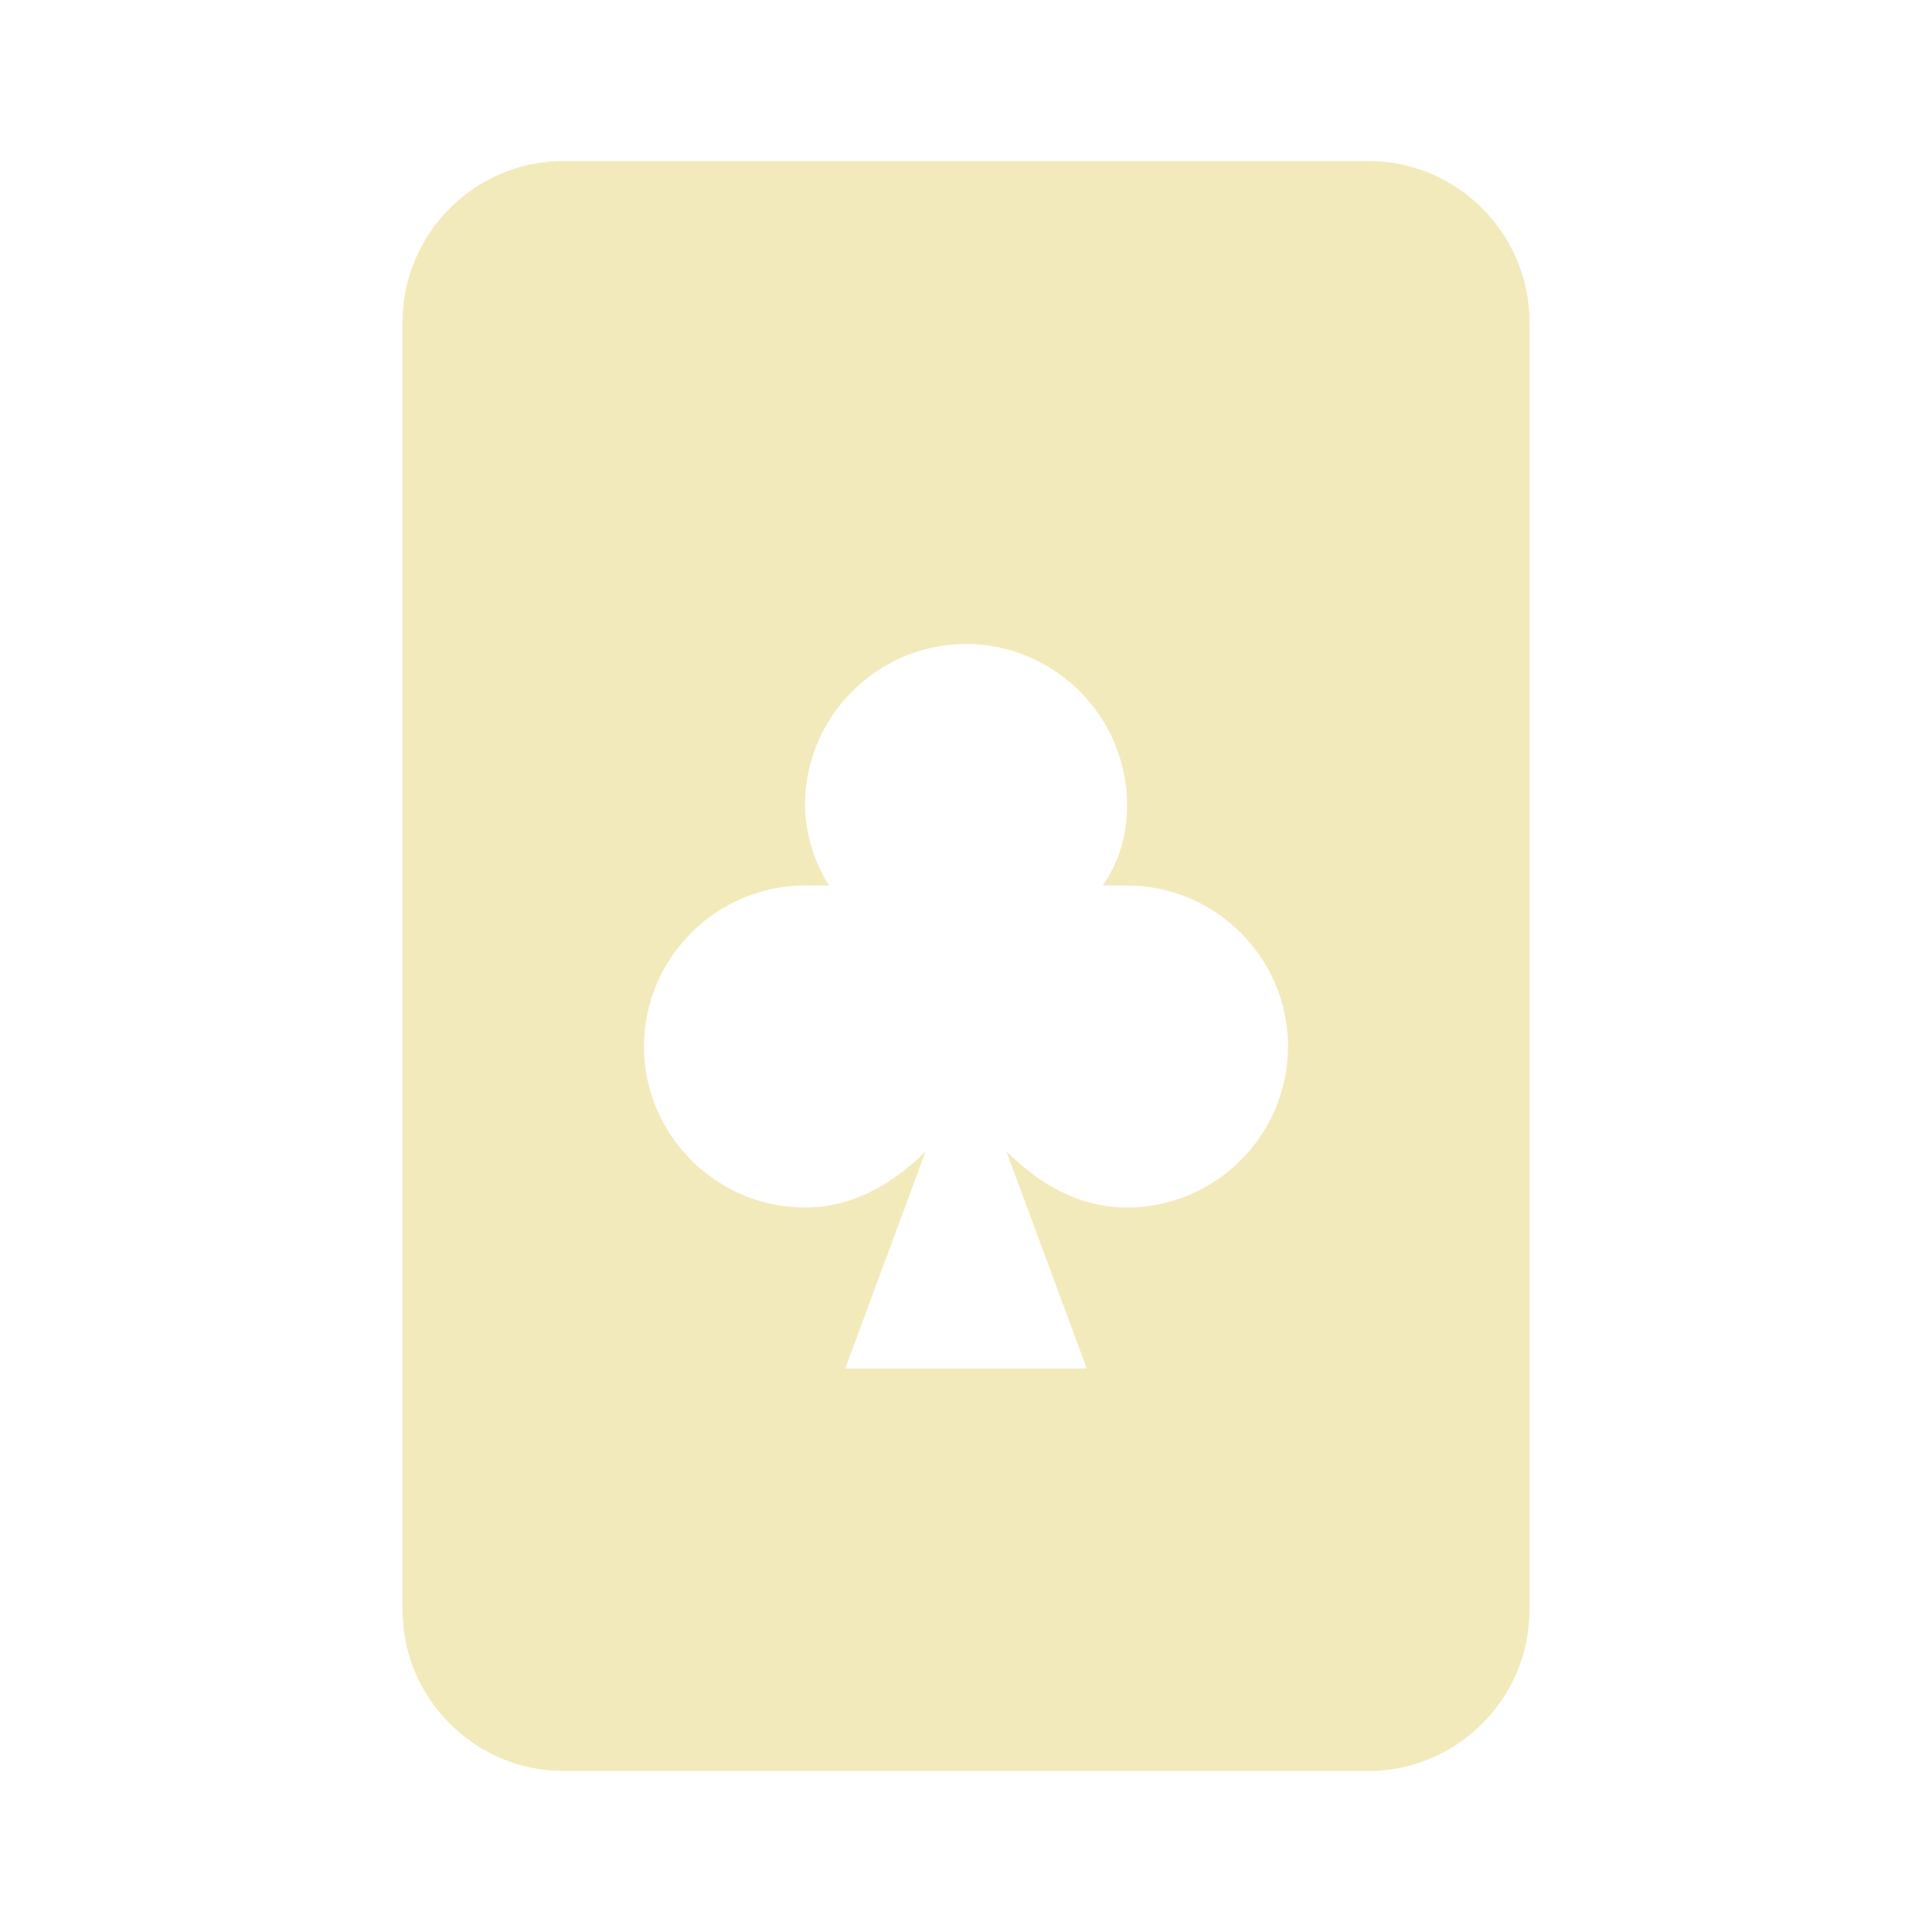 <svg xmlns="http://www.w3.org/2000/svg" width="1em" height="1em" viewBox="0 0 24 24"><path fill="#f3eabc" d="M17 2H7c-1.1 0-2 .9-2 2v16c0 1.1.9 2 2 2h10c1.1 0 2-.9 2-2V4c0-1.1-.9-2-2-2m-3 13c-.6 0-1.1-.3-1.5-.7l1 2.7h-3l1-2.7c-.4.4-.9.7-1.5.7c-1.1 0-2-.9-2-2s.9-2 2-2h.3c-.2-.3-.3-.7-.3-1c0-1.1.9-2 2-2s2 .9 2 2c0 .4-.1.7-.3 1h.3c1.1 0 2 .9 2 2s-.9 2-2 2Z"/></svg>